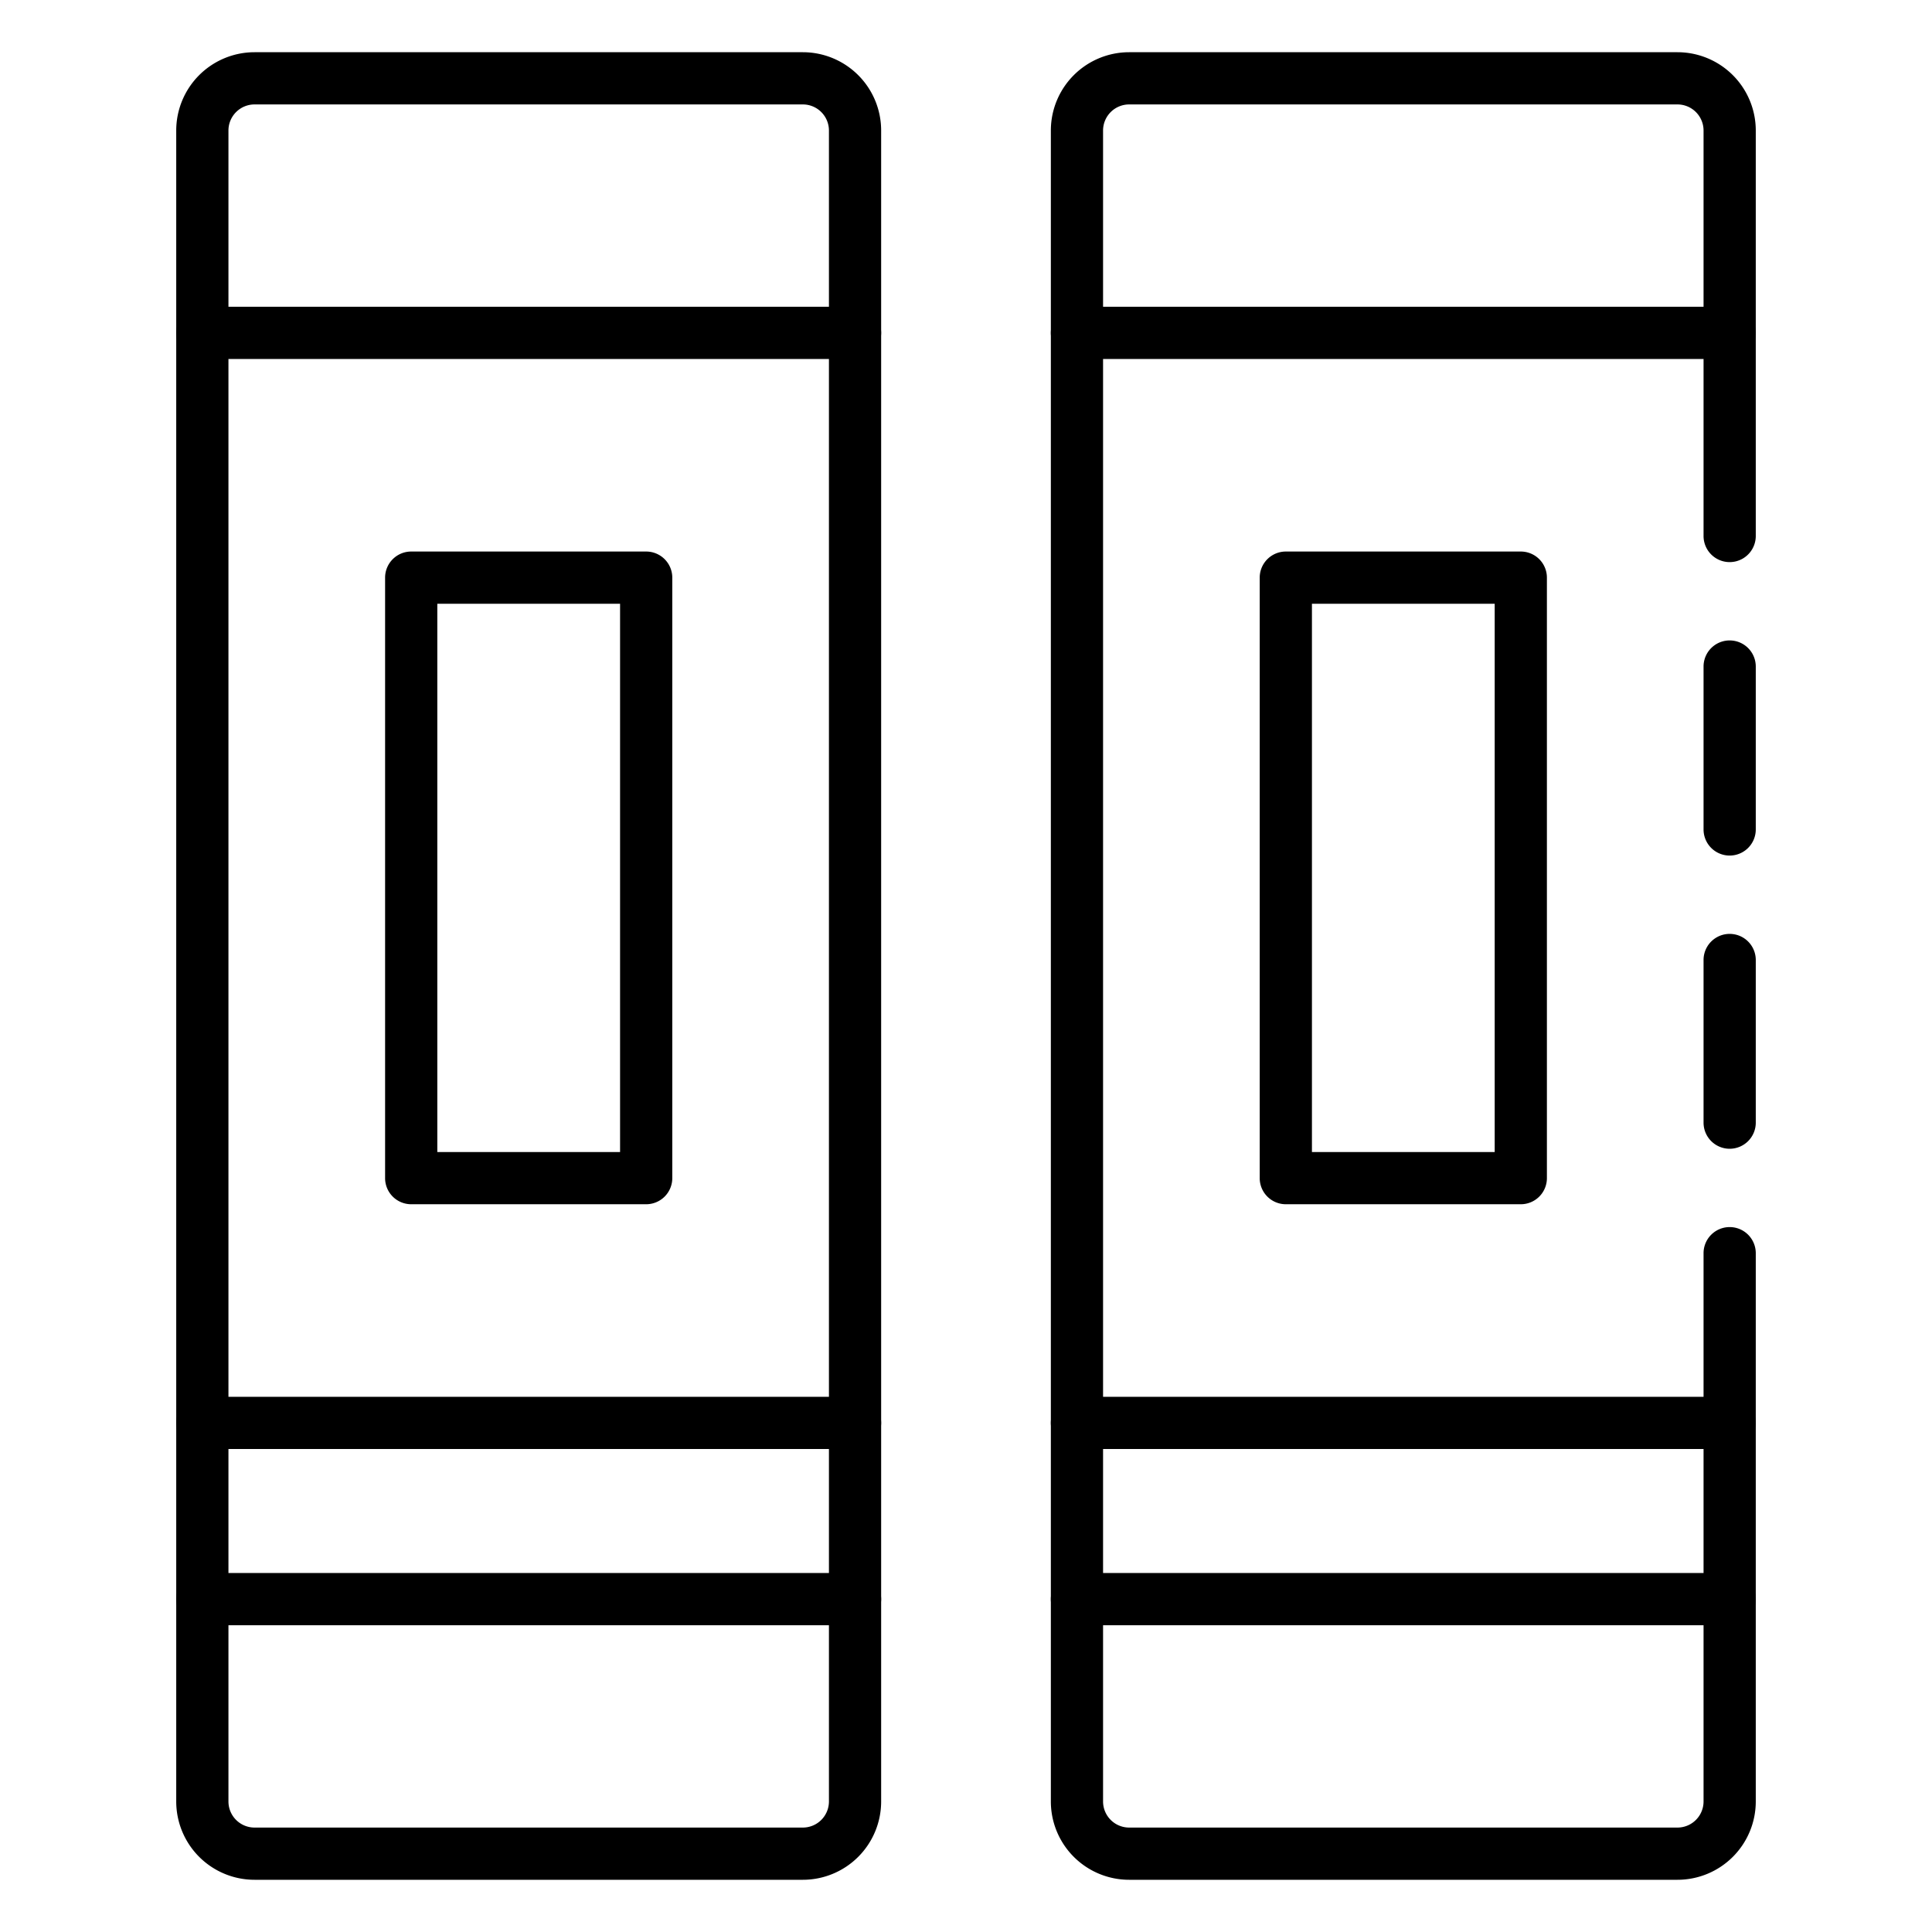 <svg id="Icons" height="512" viewBox="0 0 74 74" width="512" xmlns="http://www.w3.org/2000/svg"><path d="m66.25 32.77a1 1 0 0 1 -1-1v-6.24a1 1 0 0 1 2 0v6.24a1 1 0 0 1 -1 1z"/><path d="m64.25 72h-21a3 3 0 0 1 -3-3v-64a3 3 0 0 1 3-3h21a3 3 0 0 1 3 3v15.53a1 1 0 0 1 -2 0v-15.53a1 1 0 0 0 -1-1h-21a1 1 0 0 0 -1 1v64a1 1 0 0 0 1 1h21a1 1 0 0 0 1-1v-21a1 1 0 0 1 2 0v21a3 3 0 0 1 -3 3z"/><path d="m66.25 44a1 1 0 0 1 -1-1v-6.23a1 1 0 0 1 2 0v6.23a1 1 0 0 1 -1 1z"/><path d="m30.75 72h-21a3 3 0 0 1 -3-3v-64a3 3 0 0 1 3-3h21a3 3 0 0 1 3 3v64a3 3 0 0 1 -3 3zm-21-68a1 1 0 0 0 -1 1v64a1 1 0 0 0 1 1h21a1 1 0 0 0 1-1v-64a1 1 0 0 0 -1-1z"/><path d="m66.25 62.25h-25a1 1 0 0 1 0-2h25a1 1 0 0 1 0 2z"/><path d="m32.75 55.5h-25a1 1 0 0 1 0-2h25a1 1 0 0 1 0 2z"/><path d="m66.25 55.5h-25a1 1 0 0 1 0-2h25a1 1 0 0 1 0 2z"/><path d="m66.25 13.75h-25a1 1 0 0 1 0-2h25a1 1 0 0 1 0 2z"/><path d="m32.75 13.75h-25a1 1 0 0 1 0-2h25a1 1 0 0 1 0 2z"/><path d="m32.75 62.25h-25a1 1 0 0 1 0-2h25a1 1 0 0 1 0 2z"/><path d="m58.25 46.125h-9a1 1 0 0 1 -1-1v-23a1 1 0 0 1 1-1h9a1 1 0 0 1 1 1v23a1 1 0 0 1 -1 1zm-8-2h7v-21h-7z"/><path d="m24.75 46.125h-9a1 1 0 0 1 -1-1v-23a1 1 0 0 1 1-1h9a1 1 0 0 1 1 1v23a1 1 0 0 1 -1 1zm-8-2h7v-21h-7z"/></svg>